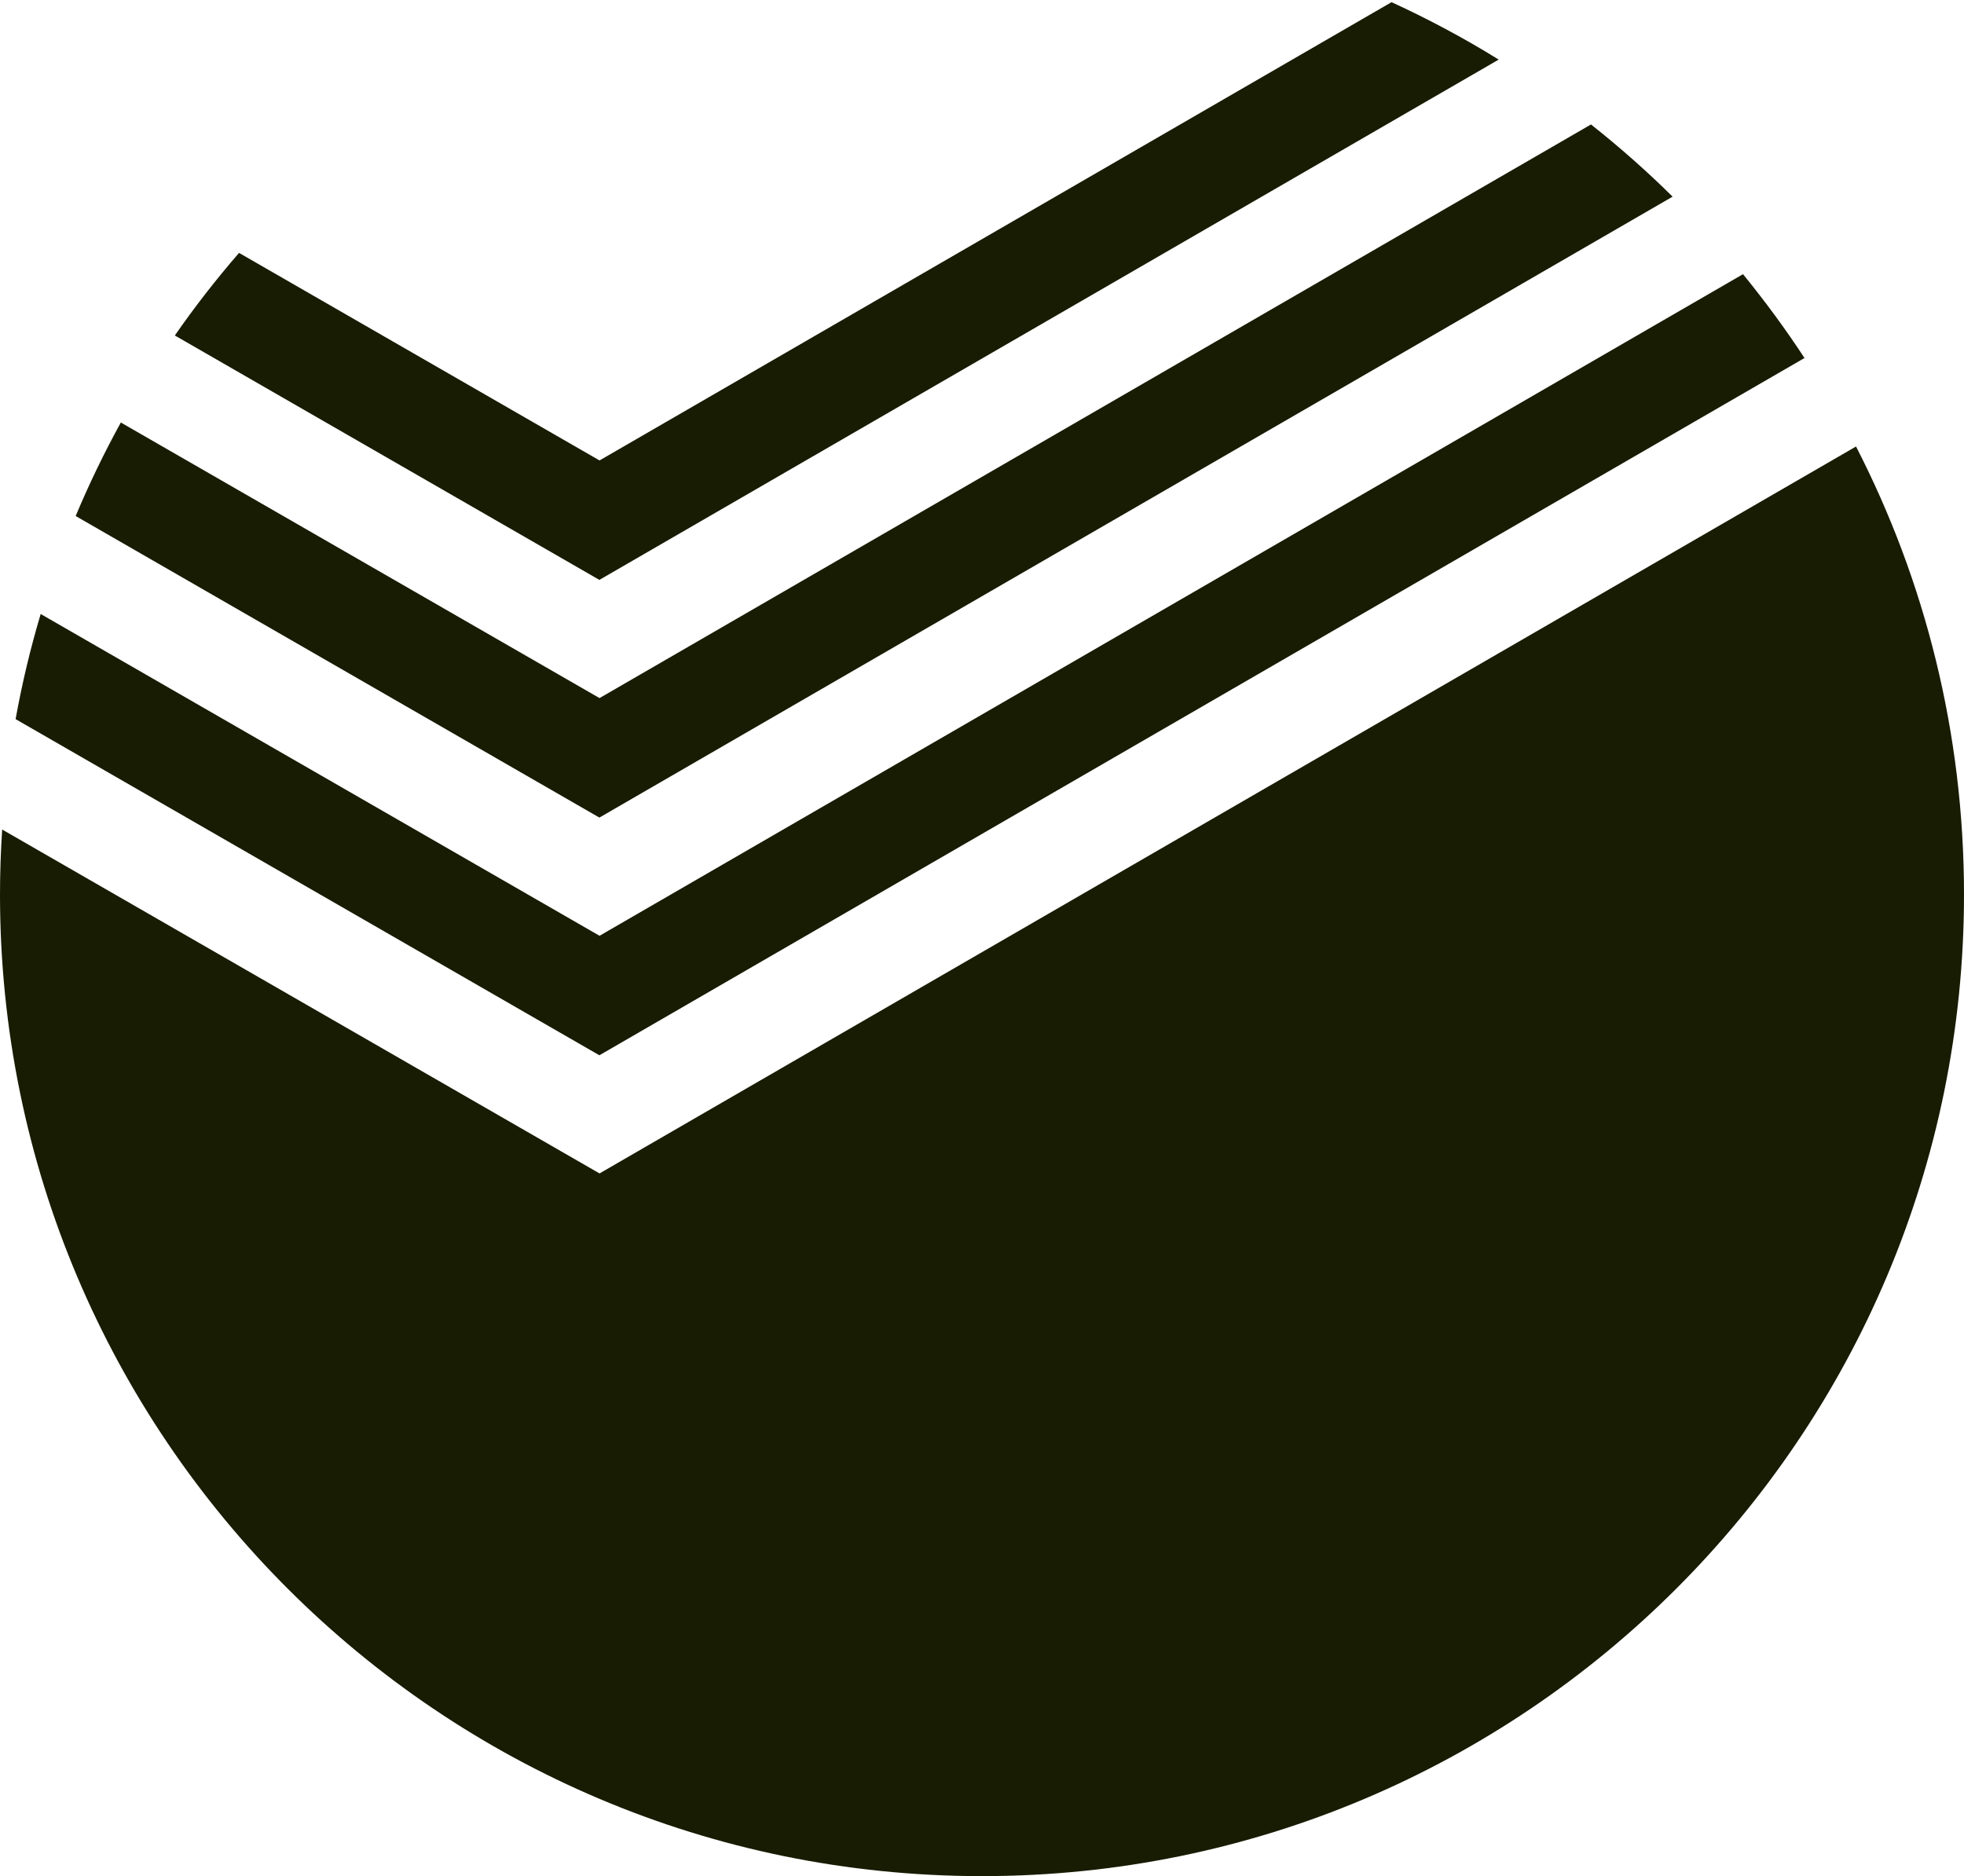 <?xml version="1.0" encoding="utf-8"?>
<svg xmlns="http://www.w3.org/2000/svg"
	xmlns:xlink="http://www.w3.org/1999/xlink"
	width="380px" height="363px" viewBox="0 0 380 363">
<path fillRule="evenodd" d="M 190 363C 85.07 363-0 277.96-0 173.06-0 168.84 0.15 164.65 0.42 160.5 0.42 160.5 116 227.04 116 227.04 116 227.04 359.11 86.39 359.11 86.39 372.46 112.37 380 141.84 380 173.06 380 277.96 294.93 363 190 363ZM 3.02 139.14C 4.27 132.22 5.89 125.44 7.87 118.8 7.87 118.8 116 181.06 116 181.06 116 181.06 337.24 53.05 337.24 53.05 341.47 58.24 345.46 63.65 349.14 69.27 349.14 69.27 115.97 204.18 115.97 204.18 115.97 204.18 3.02 139.14 3.02 139.14ZM 14.64 99.84C 17.24 93.64 20.16 87.6 23.38 81.75 23.38 81.75 116 135.07 116 135.07 116 135.07 307.83 24.08 307.83 24.08 313.35 28.45 318.63 33.11 323.62 38.05 323.62 38.05 115.97 158.19 115.97 158.19 115.97 158.19 14.64 99.84 14.64 99.84ZM 33.83 64.91C 37.68 59.35 41.84 54.03 46.25 48.93 46.25 48.93 116 89.09 116 89.09 116 89.09 269.24 0.42 269.24 0.42 276.4 3.71 283.33 7.41 289.97 11.53 289.97 11.53 115.97 112.2 115.97 112.2 115.97 112.2 33.83 64.91 33.83 64.91ZM 115.97 66.21C 115.97 66.21 116.2 66.09 116.2 66.09 116.2 66.09 115.97 66.22 115.97 66.22 115.97 66.22 115.97 66.21 115.97 66.21Z" fill="rgb(23,28,2)"/></svg>
